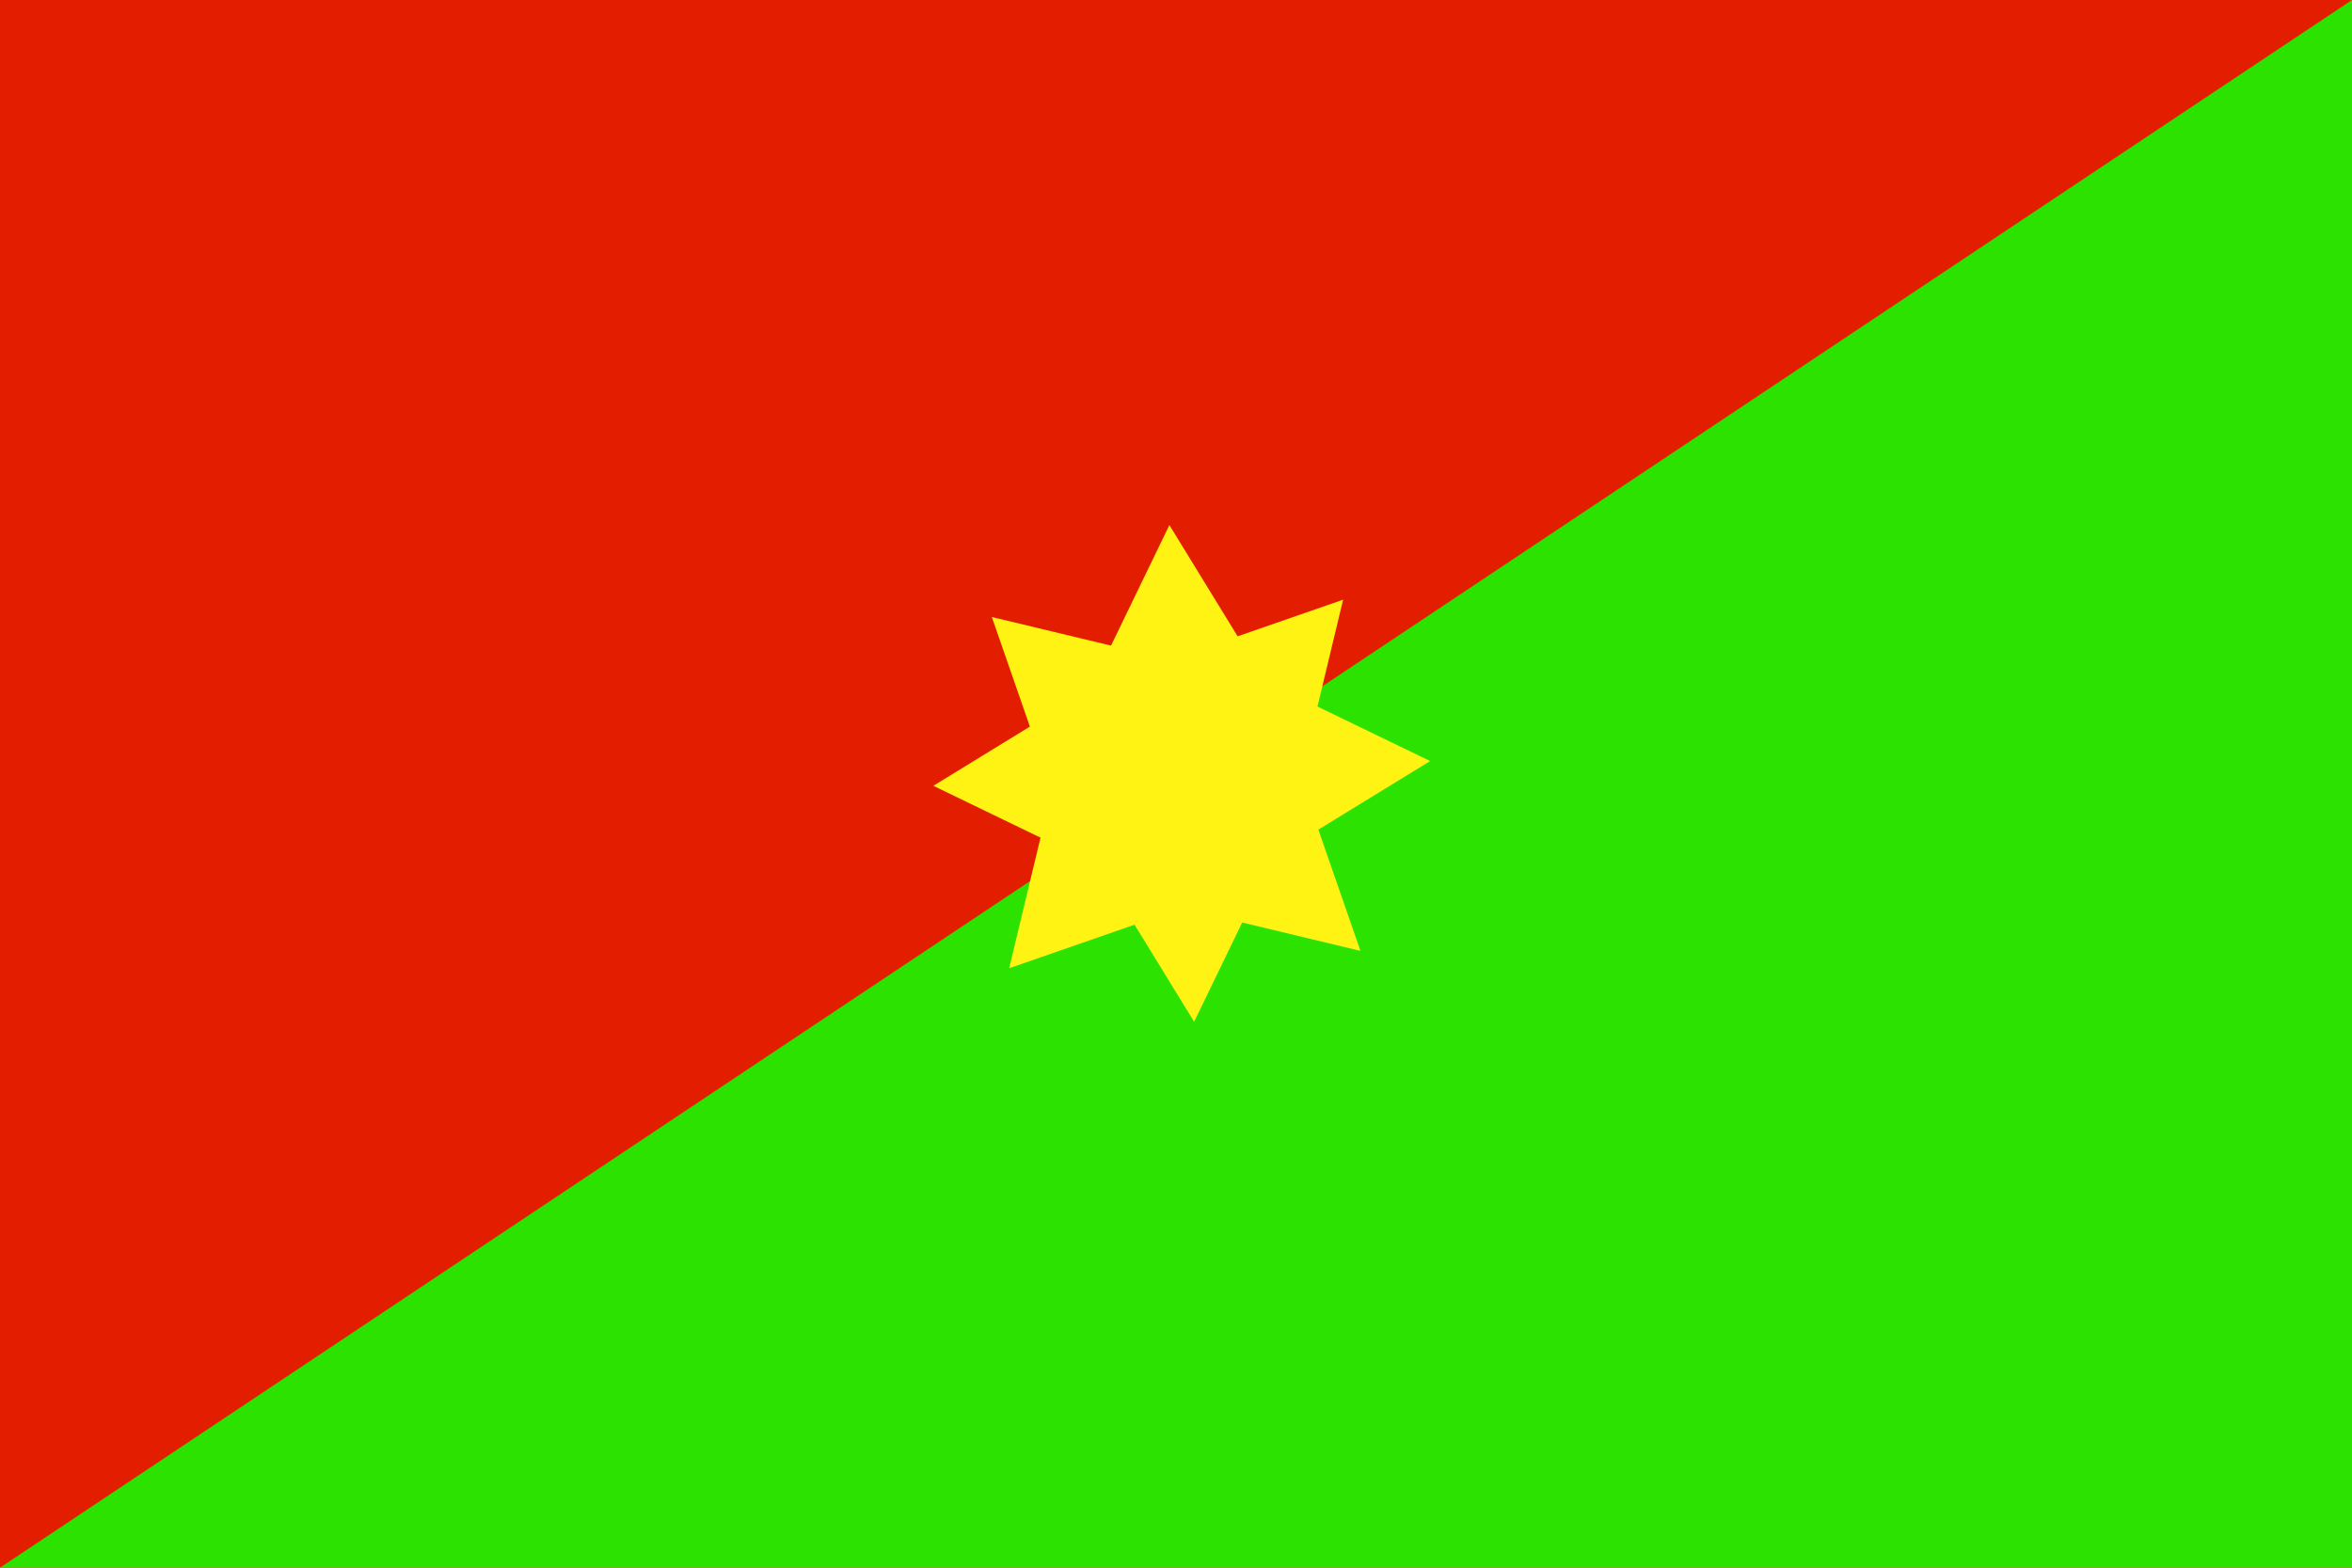 <?xml version="1.0" encoding="UTF-8"?>
<!-- Created with Inkscape (http://www.inkscape.org/) -->
<svg id="svg1" width="240mm" height="160mm" version="1.1" viewBox="0 0 240 160" xmlns="http://www.w3.org/2000/svg">
 <g id="layer1">
  <rect id="rect1" x="-3.5527e-15" width="240" height="160" fill="#e21d00" stroke-width=".267"/>
  <path id="rect1-3" d="m240 0v160h-240z" fill="#2be200" stroke-width=".267"/>
  <path id="path1" transform="matrix(1.206 .72 -.72 1.206 33.472 -103.94)" d="m135.03 69.977-6.175 11.795 1.164 13.262-11.795-6.175-13.262 1.164 6.175-11.795-1.164-13.262 11.795 6.175z" fill="#fff314" stroke-width=".265"/>
  <path id="path1-8" transform="matrix(1.362 -.343 .343 1.362 -70.86 12.21)" d="m135.03 69.977-6.175 11.795 1.164 13.262-11.795-6.175-13.262 1.164 6.175-11.795-1.164-13.262 11.795 6.175z" fill="#fff314" stroke-width=".265"/>
 </g>
</svg>
